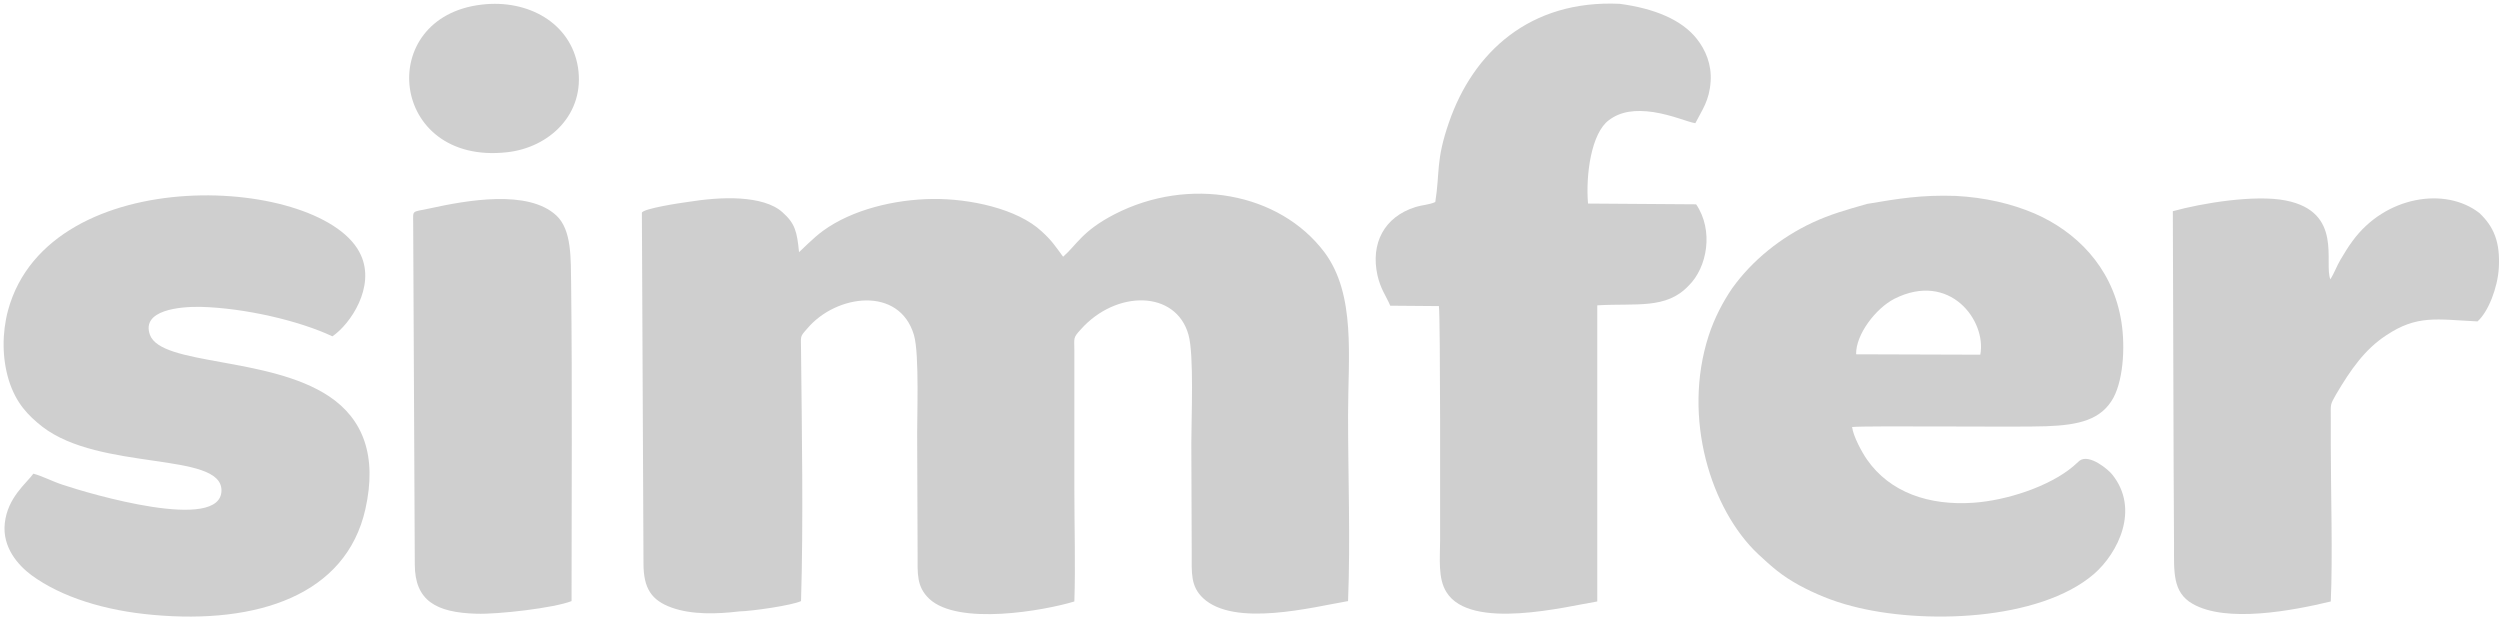 <svg width="121" height="30" viewBox="0 0 121 30" fill="none" xmlns="http://www.w3.org/2000/svg">
<path fill-rule="evenodd" clip-rule="evenodd" d="M38.77 29.093C38.887 25.315 38.809 20.815 38.77 16.945C38.77 16.222 38.693 16.333 39.082 15.889C40.482 14.241 43.536 13.833 44.237 16.222C44.509 17.167 44.373 20.278 44.392 21.463C44.392 23.241 44.412 25.019 44.412 26.796C44.412 27.778 44.354 28.389 44.976 28.982C46.377 30.296 50.54 29.556 51.999 29.111C52.057 27.352 51.999 25.5 51.999 23.722V17C51.999 16.333 51.921 16.37 52.31 15.944C54.022 14.019 56.92 14.037 57.523 16.204C57.796 17.167 57.66 20.259 57.66 21.445C57.66 23.222 57.679 25 57.679 26.778C57.679 27.741 57.621 28.37 58.224 28.945C59.741 30.37 63.515 29.389 65.246 29.093C65.363 26.167 65.246 23.037 65.246 20.093C65.246 17.278 65.635 14.259 64.099 12.204C61.92 9.315 57.543 8.519 53.944 10.37C52.368 11.185 52.115 11.852 51.454 12.426C51.045 11.87 50.909 11.648 50.423 11.204C49.236 10.093 46.921 9.611 45.151 9.63C43.303 9.648 41.241 10.148 39.84 11.167C39.373 11.5 38.712 12.185 38.673 12.204C38.576 11.204 38.479 10.815 37.876 10.278C37.409 9.852 36.65 9.667 35.833 9.611C34.996 9.556 34.082 9.648 33.265 9.778C32.973 9.815 31.125 10.093 31.067 10.296L31.145 27.278C31.145 28.482 31.534 29.056 32.506 29.407C33.479 29.759 34.705 29.722 35.775 29.593C36.456 29.574 38.343 29.296 38.77 29.093Z" fill="#CFCFCF"/>
<path fill-rule="evenodd" clip-rule="evenodd" d="M89.836 17.148C89.816 16.185 90.789 14.926 91.684 14.463C94.368 13.111 96.158 15.519 95.847 17.167L89.836 17.148ZM90.361 9.87C89.33 10.167 88.591 10.37 87.715 10.778C86.178 11.5 84.817 12.593 83.844 13.944C83.397 14.593 82.969 15.408 82.696 16.259C81.412 20.241 82.813 24.667 85.089 26.815C85.77 27.445 86.217 27.852 87.093 28.333C87.852 28.741 88.688 29.093 89.622 29.333C93.046 30.241 98.707 30.056 101.352 27.778C102.5 26.778 103.589 24.648 102.228 22.963C102.072 22.759 101.138 21.945 100.652 22.296C100.555 22.37 100.457 22.482 100.341 22.574C99.173 23.556 97.111 24.222 95.516 24.333C93.357 24.482 91.47 23.833 90.361 22.241C90.128 21.907 89.7 21.13 89.641 20.667C90.419 20.593 97.656 20.685 99.037 20.63C100.632 20.574 101.702 20.315 102.286 19.259C102.811 18.278 102.87 16.537 102.636 15.352C102.169 12.889 100.477 11.204 98.473 10.333C97.345 9.852 96.061 9.556 94.66 9.482C92.987 9.426 91.898 9.611 90.361 9.87Z" fill="#CFCFCF"/>
<path fill-rule="evenodd" clip-rule="evenodd" d="M82.093 9.889L76.86 9.852C76.744 8.463 77.016 6.444 77.872 5.815C78.436 5.389 79.136 5.296 80.031 5.426C80.965 5.574 81.685 5.907 82.054 5.963C82.385 5.315 82.735 4.87 82.794 3.944C82.852 3.111 82.541 2.407 82.132 1.889C81.393 0.944 80.051 0.407 78.397 0.185C74.04 -0.018 71.297 2.537 70.129 5.926C69.487 7.778 69.701 8.296 69.468 9.778C69.196 9.907 68.807 9.926 68.515 10.018C66.978 10.5 66.336 11.796 66.667 13.315C66.822 14 67.075 14.296 67.289 14.796L69.643 14.815C69.721 15.407 69.701 25.241 69.701 26.148C69.701 27.018 69.585 28 70.013 28.667C71.18 30.537 75.829 29.352 77.308 29.111V14.778C79.195 14.667 80.634 14.982 81.724 13.833C82.638 12.944 82.949 11.148 82.093 9.889Z" fill="#CFCFCF"/>
<path fill-rule="evenodd" clip-rule="evenodd" d="M1.615 22.926C1.284 23.389 0.37 24.074 0.233 25.315C0.097 26.5 0.895 27.371 1.517 27.834C2.976 28.908 5.097 29.556 7.392 29.759C12.47 30.223 16.749 28.797 17.683 24.648C18.267 22.056 17.566 20.278 15.932 19.185C13.014 17.241 7.801 17.704 7.256 16.204C6.828 15 8.715 14.834 9.707 14.852C11.847 14.908 14.473 15.519 16.088 16.278C16.963 15.685 18.169 13.889 17.469 12.352C15.757 8.5 2.393 7.667 0.389 15.019C0.097 16.111 0.097 17.334 0.428 18.408C0.778 19.519 1.362 20.111 2.043 20.648C4.844 22.815 10.699 21.852 10.719 23.723C10.738 25.797 4.299 23.889 3.035 23.463C2.568 23.315 2.043 23.037 1.615 22.926Z" fill="#CFCFCF"/>
<path fill-rule="evenodd" clip-rule="evenodd" d="M105.204 22.685C105.204 23.926 105.223 25.167 105.223 26.389C105.223 27.667 105.146 28.667 106.118 29.222C107.752 30.167 110.962 29.556 112.81 29.111C112.907 26.889 112.81 23.834 112.81 21.463C112.81 21.037 112.81 20.611 112.81 20.185C112.81 19.537 112.771 19.611 113.063 19.093C113.783 17.871 114.464 16.908 115.475 16.241C116.993 15.222 117.946 15.463 119.911 15.556C120.436 15.093 120.883 13.926 120.942 12.982C121.02 11.704 120.689 10.963 120.008 10.315C118.354 9.019 115.436 9.5 113.861 11.667C113.627 11.982 113.491 12.222 113.277 12.574C113.102 12.871 112.966 13.241 112.791 13.519C112.46 12.741 113.433 10.259 110.631 9.704C109.134 9.408 106.566 9.834 105.165 10.222L105.204 22.685Z" fill="#CFCFCF"/>
<path fill-rule="evenodd" clip-rule="evenodd" d="M20.076 27.315C20.076 29.074 21.107 29.648 23.052 29.704C24.102 29.741 26.826 29.426 27.663 29.093C27.663 24.037 27.701 18.796 27.643 13.759C27.624 12.518 27.682 11.13 26.923 10.426C25.561 9.167 22.624 9.685 20.776 10.092C19.901 10.278 19.998 10.148 19.998 10.815L20.076 27.315Z" fill="#CFCFCF"/>
<path fill-rule="evenodd" clip-rule="evenodd" d="M23.325 0.222C18.111 0.815 18.831 8 24.531 7.37C26.593 7.148 28.324 5.518 27.974 3.259C27.624 1.093 25.542 -0.037 23.325 0.222Z" fill="#CFCFCF"/>
</svg>
